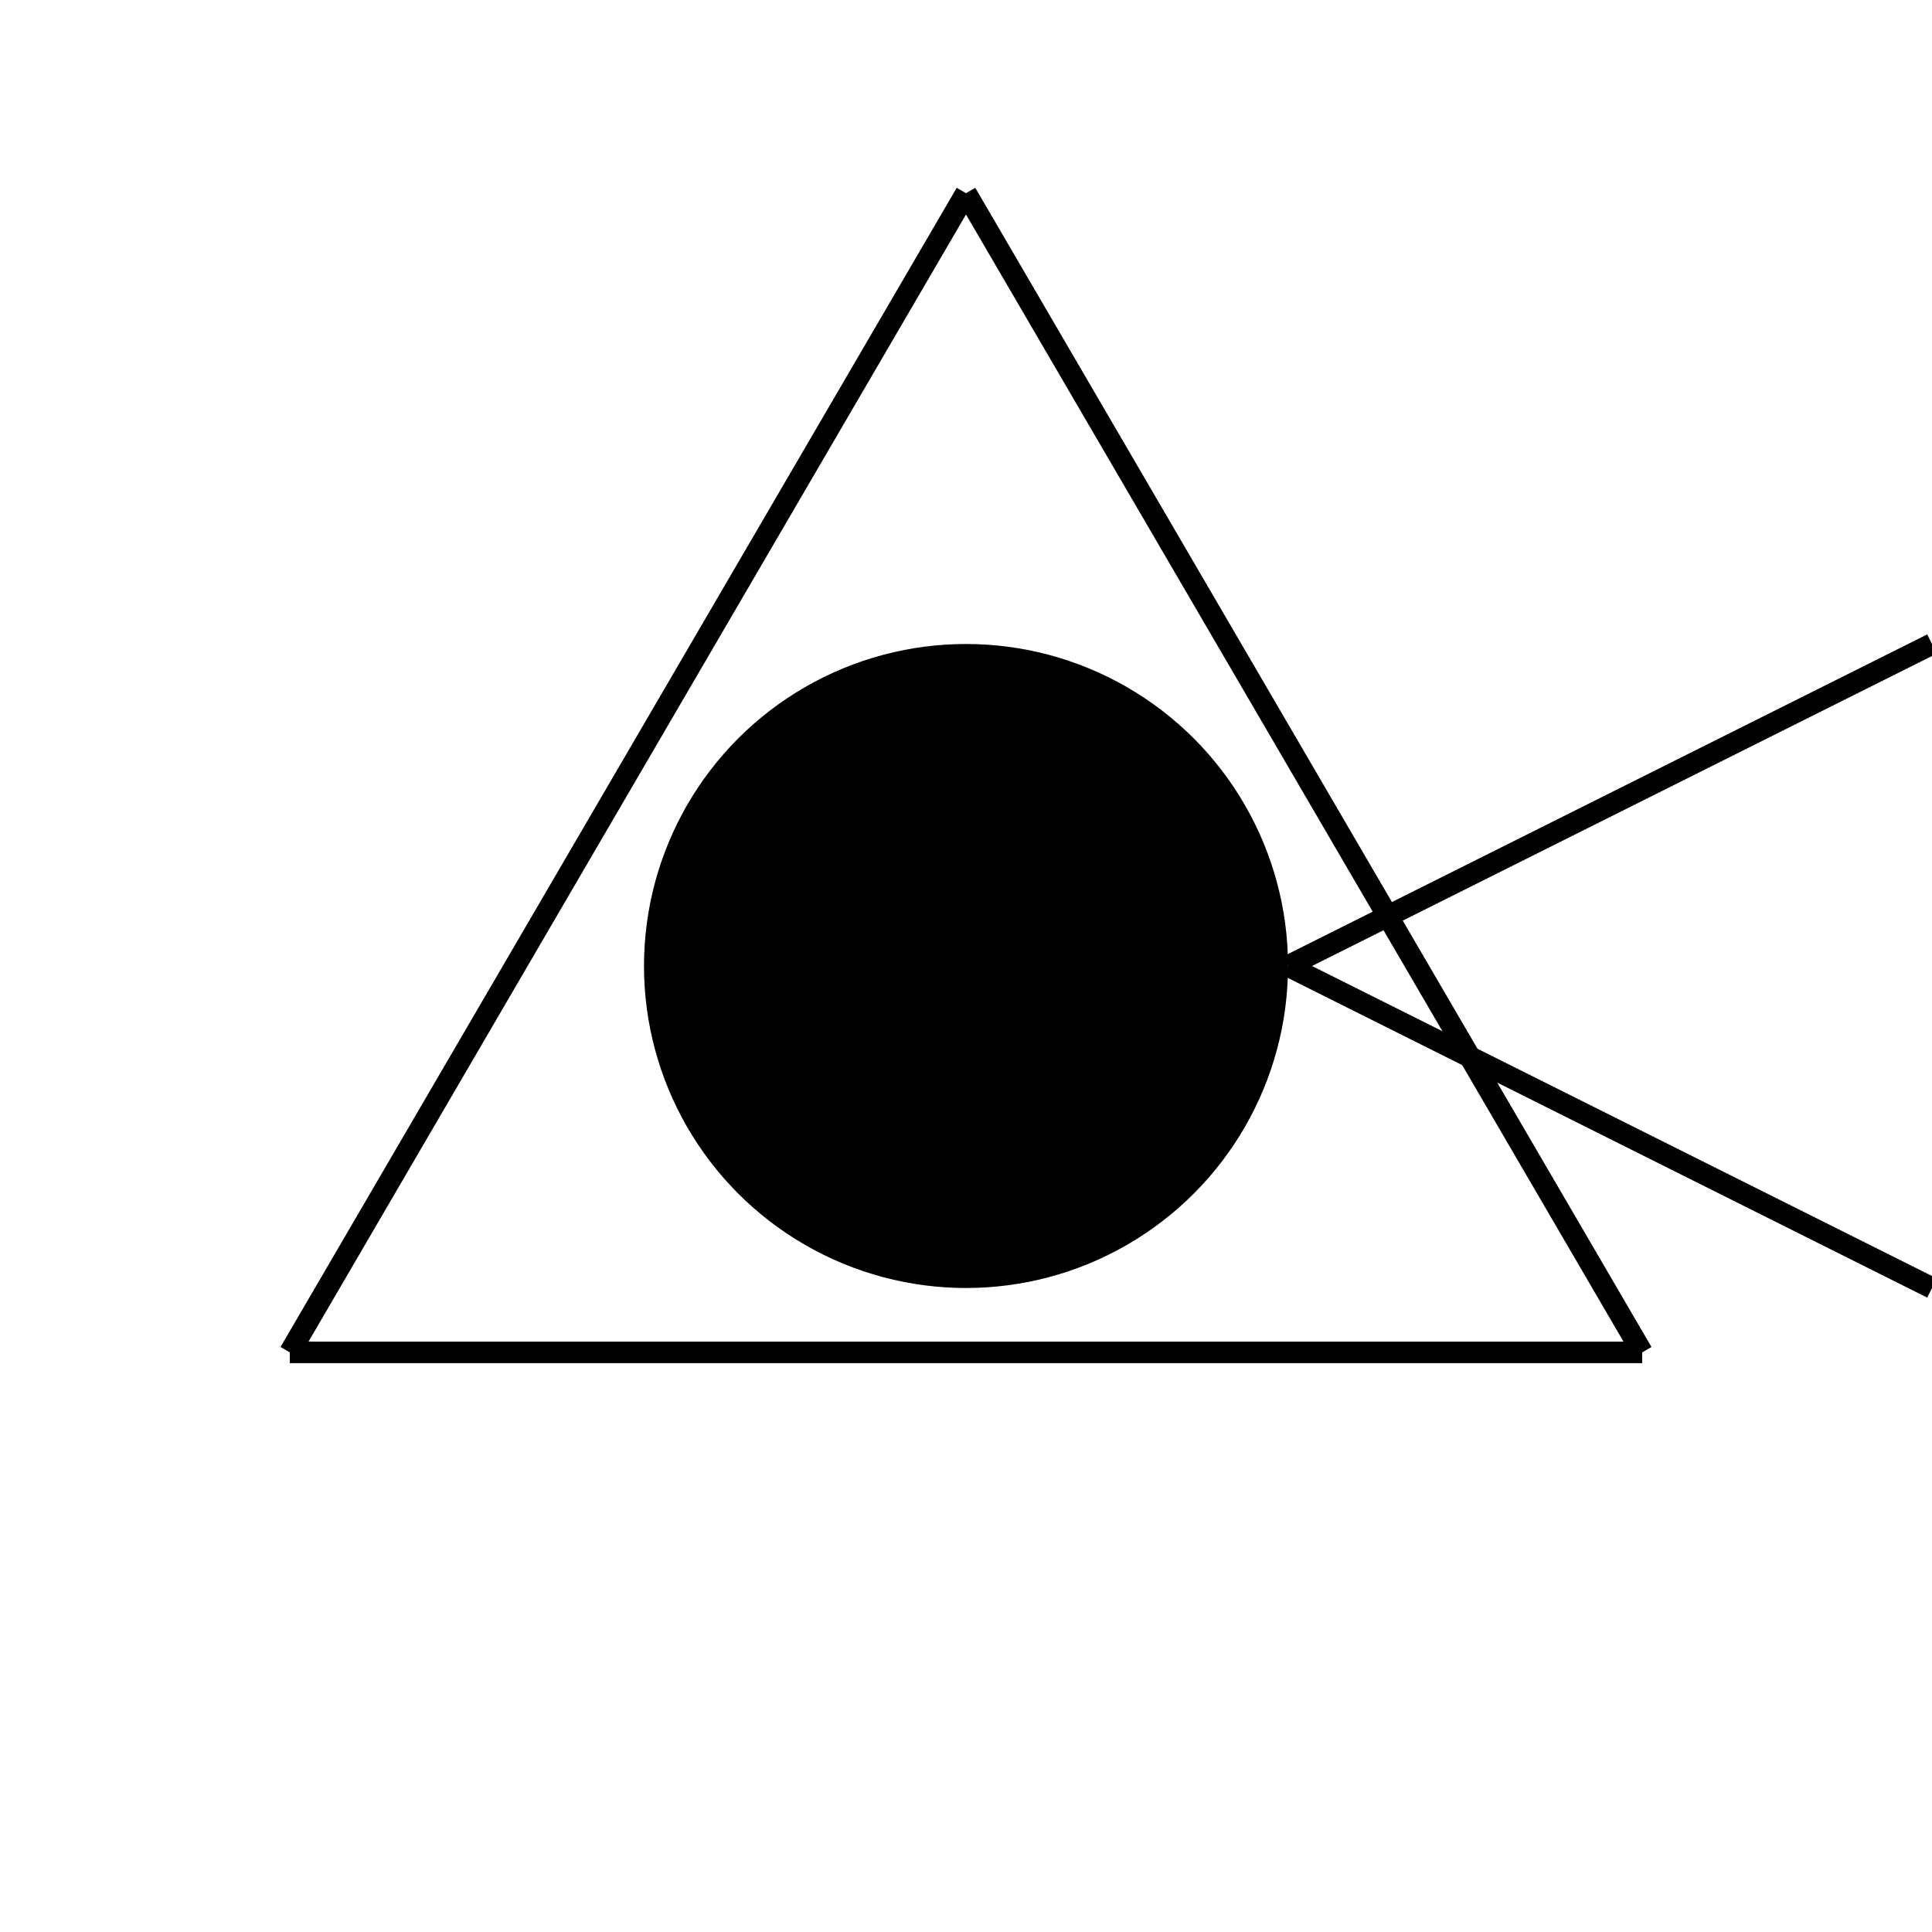 <?xml version="1.0" encoding="UTF-8" standalone="no"?>
<!DOCTYPE svg PUBLIC "-//W3C//DTD SVG 20010904//EN"
              "http://www.w3.org/TR/2001/REC-SVG-20010904/DTD/svg10.dtd">

<svg xmlns="http://www.w3.org/2000/svg"
     width="1in" height="1in"
     viewBox="0 0 90 90">
  <circle fill="black" stroke="none" cx="45.00" cy="45.00" r="15.00" />
  <line fill="none" stroke="black" x1="45.00" y1="9.00" x2="76.50" y2="63.00" />
  <line fill="none" stroke="black" x1="45.00" y1="9.00" x2="13.50" y2="63.00" />
  <line fill="none" stroke="black" x1="76.50" y1="63.00" x2="13.50" y2="63.00" />
  <line fill="none" stroke="black" x1="60.00" y1="45.00" x2="90.00" y2="30.00" />
  <line fill="none" stroke="black" x1="60.00" y1="45.00" x2="90.00" y2="60.00" />
</svg>
